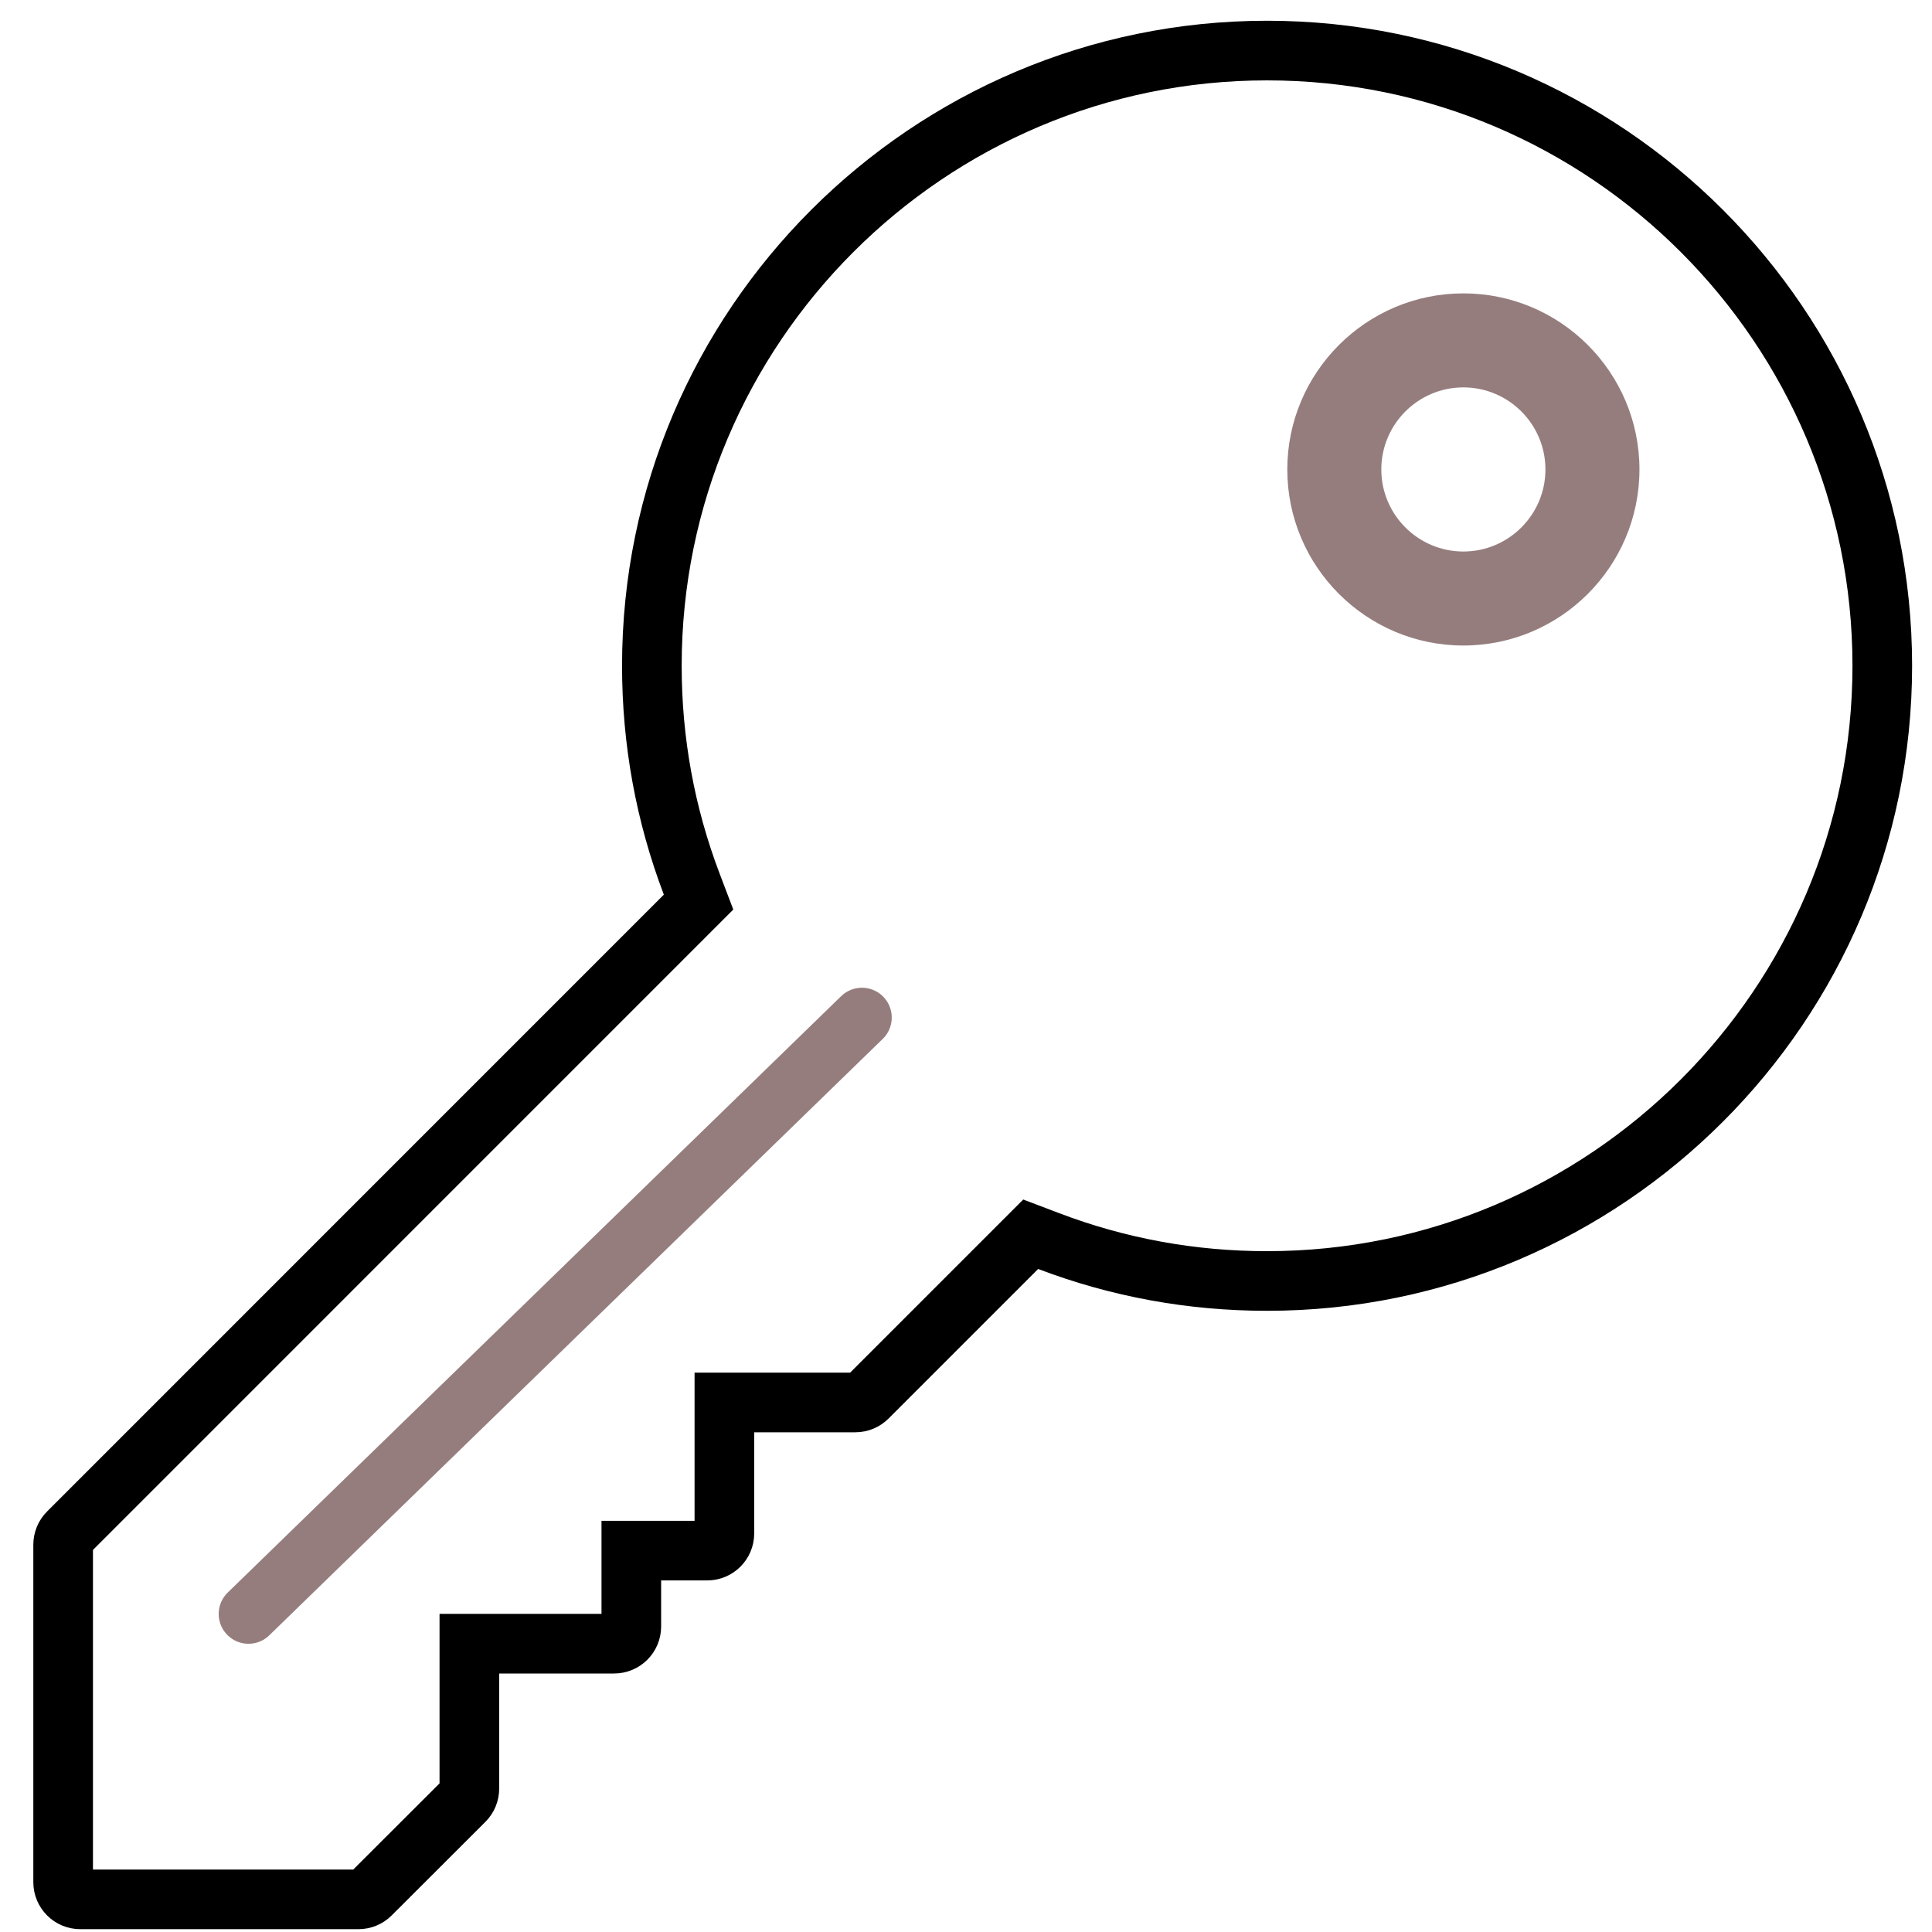 <svg width="82" height="82" viewBox="0 0 82 82" fill="none" xmlns="http://www.w3.org/2000/svg">
<g clip-path="url(#clip0_141_371)">
<path d="M44.512 52.676L43.746 52.385L43.167 52.964L36.82 59.311C36.82 59.311 36.82 59.311 36.82 59.311C36.683 59.448 36.497 59.525 36.304 59.525H32.011H30.745V60.791V65.084C30.745 65.486 30.419 65.813 30.016 65.813H28.06H26.795V67.079V69.034C26.795 69.437 26.468 69.763 26.065 69.763H21.187H19.921V71.029V75.914C19.921 76.108 19.844 76.293 19.707 76.43L19.707 76.43L15.729 80.402C15.729 80.402 15.729 80.402 15.729 80.402C15.592 80.539 15.407 80.615 15.214 80.615H3.409C3.006 80.615 2.68 80.289 2.68 79.886V65.561C2.68 65.368 2.756 65.183 2.894 65.046L29.07 38.867L29.649 38.288L29.358 37.522C28.236 34.57 27.667 31.462 27.667 28.258C27.667 13.861 39.382 2.146 53.779 2.146C68.175 2.146 79.89 13.861 79.89 28.257C79.89 42.654 68.175 54.369 53.778 54.369C50.573 54.369 47.464 53.799 44.512 52.676Z" stroke="black" stroke-width="2.531"/>
<path d="M62.11 12.452C57.989 12.452 54.637 15.805 54.637 19.925C54.637 24.046 57.989 27.398 62.11 27.398C66.231 27.398 69.583 24.046 69.583 19.925C69.583 15.805 66.231 12.452 62.11 12.452ZM62.11 23.408C60.189 23.408 58.627 21.846 58.627 19.925C58.627 18.005 60.189 16.442 62.11 16.442C64.03 16.442 65.593 18.005 65.593 19.925C65.593 21.846 64.03 23.408 62.11 23.408Z" fill="#957D7E"/>
<path d="M10.547 68.501L36.583 43.188" stroke="#957D7E" stroke-width="2.531" stroke-linecap="round"/>
</g>
<defs>
<clipPath id="clip0_141_371">
<rect width="81" height="81" fill="white" transform="translate(0.785 0.881)"/>
</clipPath>
</defs>
</svg>
